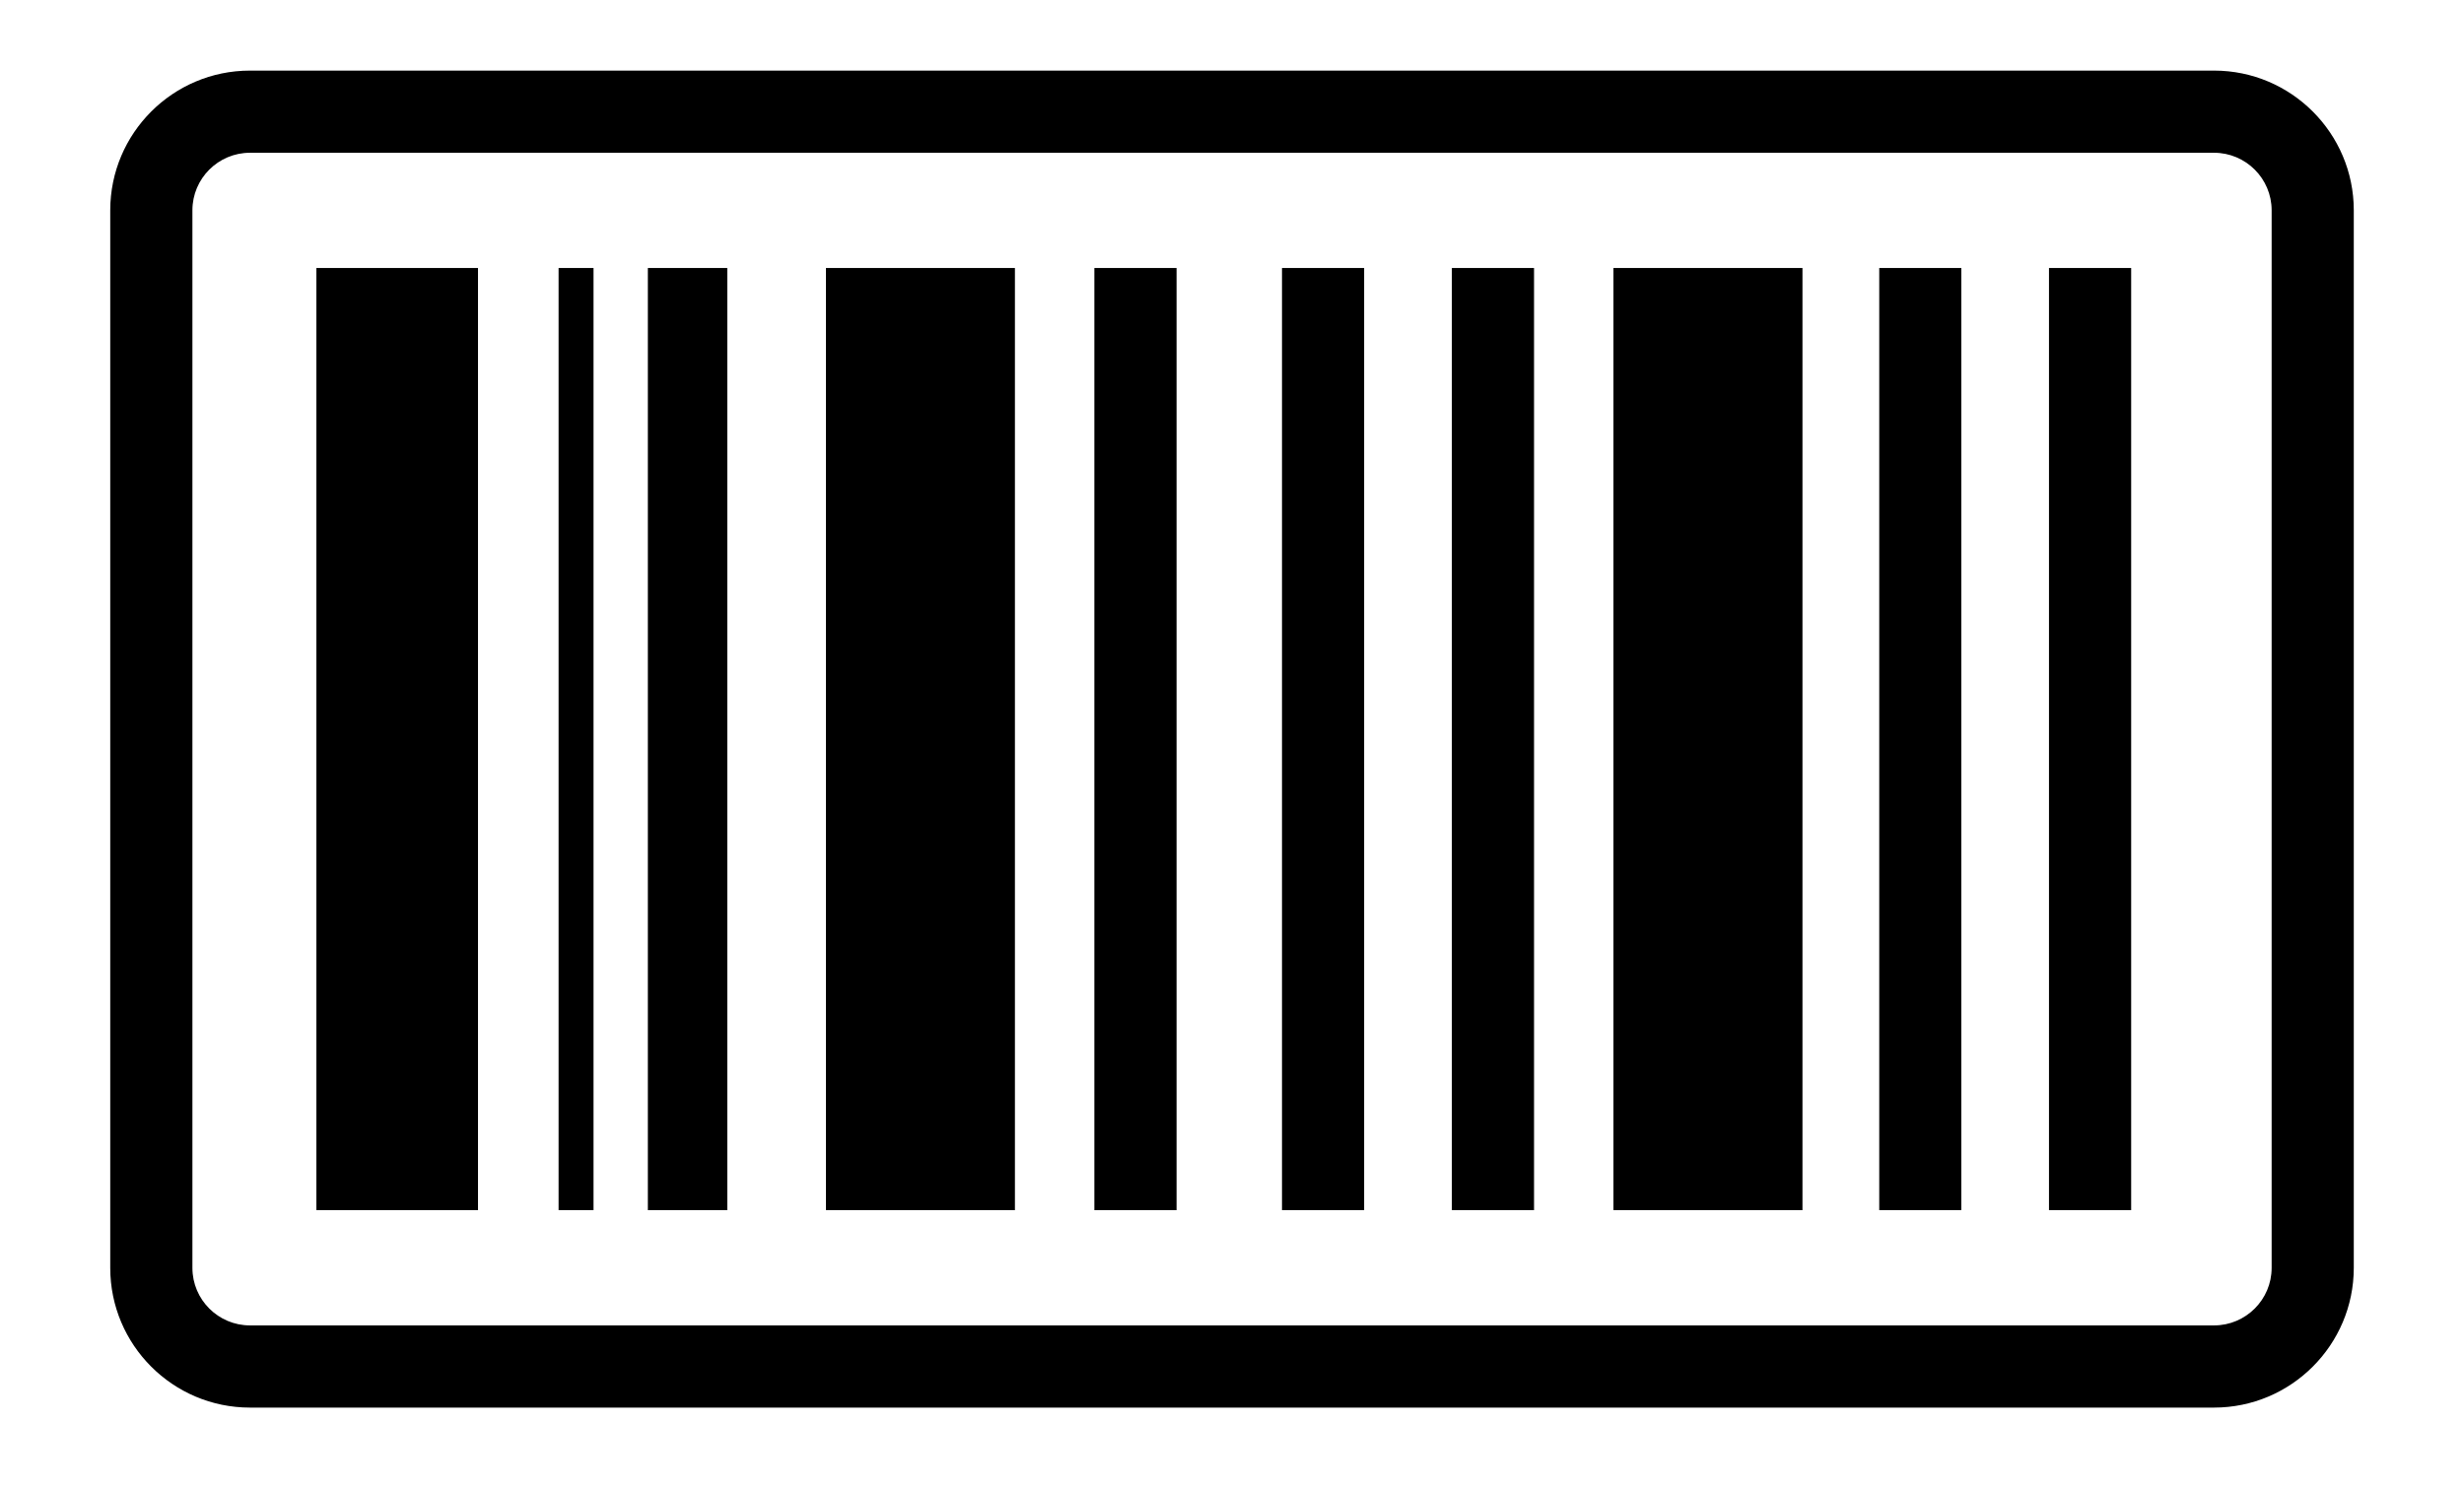 <svg xmlns="http://www.w3.org/2000/svg" xmlns:xlink="http://www.w3.org/1999/xlink" version="1.1" id="Layer_1" x="0px" y="0px" width="100px" height="60.5px" viewBox="0 0 100 60.5" enable-background="new 0 0 100 60.5" xml:space="preserve">
<rect x="12.84" y="10.878" fill="#000000" width="6.559" height="38.243"/>
<path fill="#000000" d="M89.855,57.135H10.144c-3.127,0-5.67-2.543-5.67-5.67V8.535c0-3.125,2.543-5.669,5.67-5.669h79.713  c3.127,0,5.67,2.544,5.67,5.669v42.93C95.525,54.592,92.982,57.135,89.855,57.135z M10.144,6.201c-1.288,0-2.335,1.047-2.335,2.334  v42.93c0,1.287,1.047,2.334,2.335,2.334h79.713c1.287,0,2.336-1.047,2.336-2.334V8.535c0-1.287-1.049-2.334-2.336-2.334H10.144z"/>
<rect x="26.293" y="10.878" fill="#000000" width="3.223" height="38.243"/>
<rect x="22.67" y="10.878" fill="#000000" width="1.418" height="38.243"/>
<rect x="33.521" y="10.878" fill="#000000" width="7.669" height="38.243"/>
<rect x="44.414" y="10.878" fill="#000000" width="3.336" height="38.243"/>
<rect x="65.48" y="10.878" fill="#000000" width="7.672" height="38.243"/>
<rect x="58.923" y="10.878" fill="#000000" width="3.335" height="38.243"/>
<rect x="52.029" y="10.878" fill="#000000" width="3.334" height="38.243"/>
<rect x="83.157" y="10.878" fill="#000000" width="3.335" height="38.243"/>
<rect x="76.268" y="10.878" fill="#000000" width="3.332" height="38.243"/>
</svg>